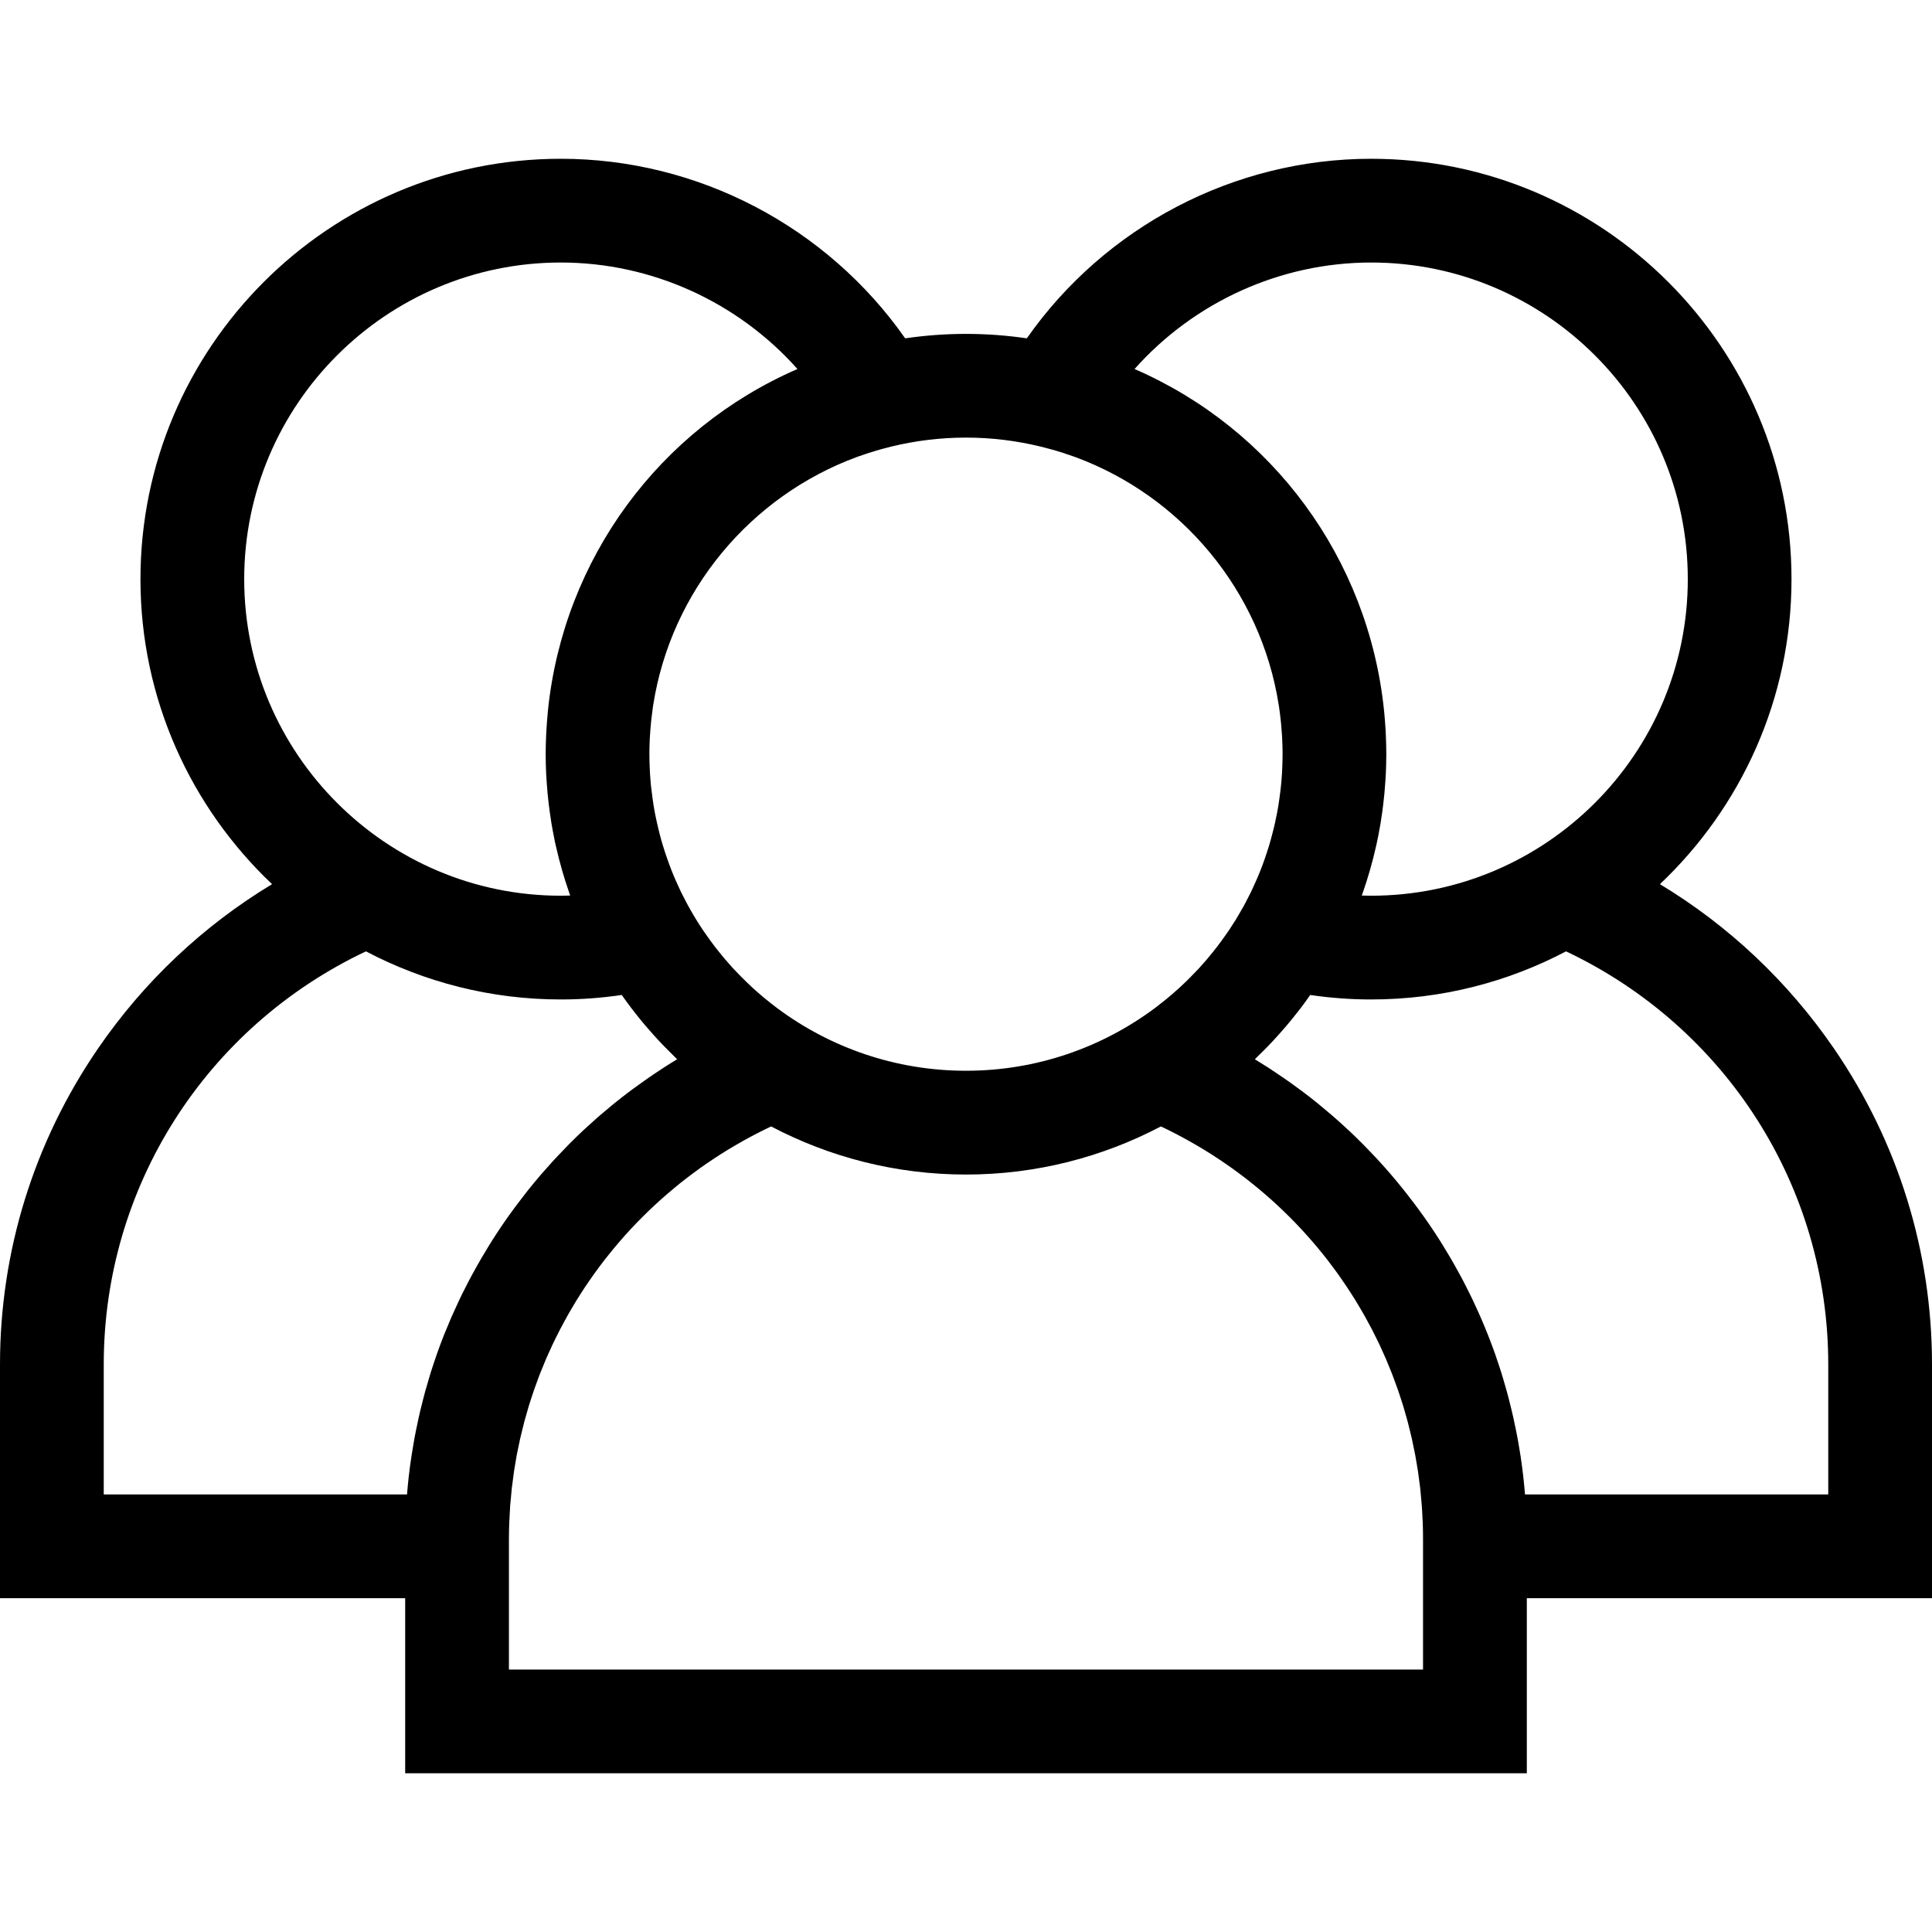 <svg width="50" height="50" viewBox="0 0 50 50" fill="none" xmlns="http://www.w3.org/2000/svg">
<g clip-path="url(#clip0_509_4427)">
<path d="M50 35.31C50 32.385 49.124 29.559 47.466 27.14C46.273 25.401 44.738 23.956 42.959 22.882C45.054 20.898 46.364 18.094 46.364 14.988C46.364 8.989 41.484 4.109 35.486 4.109C31.93 4.109 28.598 5.868 26.574 8.756C26.06 8.681 25.535 8.641 25 8.641C24.465 8.641 23.94 8.681 23.426 8.756C21.402 5.868 18.07 4.109 14.514 4.109C8.515 4.109 3.635 8.989 3.635 14.988C3.635 18.094 4.946 20.898 7.041 22.882C5.262 23.956 3.726 25.401 2.534 27.14C0.876 29.559 0 32.385 0 35.31V41.361H10.486V45.892H39.514V41.361H50V35.31H50ZM35.486 6.794C40.004 6.794 43.68 10.47 43.68 14.988C43.68 19.506 40.004 23.181 35.486 23.181C35.406 23.181 35.325 23.18 35.243 23.177C35.25 23.16 35.255 23.143 35.261 23.125C35.401 22.729 35.517 22.322 35.611 21.906C35.617 21.876 35.625 21.847 35.631 21.817C35.656 21.705 35.677 21.592 35.698 21.478C35.708 21.424 35.718 21.371 35.727 21.317C35.743 21.216 35.759 21.114 35.773 21.012C35.783 20.941 35.792 20.87 35.8 20.799C35.811 20.708 35.821 20.618 35.829 20.527C35.838 20.434 35.844 20.341 35.851 20.248C35.855 20.175 35.861 20.102 35.865 20.029C35.872 19.87 35.876 19.712 35.877 19.554C35.877 19.542 35.878 19.531 35.878 19.519C35.878 19.513 35.877 19.506 35.877 19.5C35.877 19.338 35.872 19.177 35.865 19.017C35.863 18.971 35.86 18.924 35.858 18.878C35.85 18.741 35.839 18.606 35.827 18.471C35.824 18.44 35.821 18.41 35.818 18.379C35.412 14.458 32.935 11.102 29.362 9.55C30.902 7.82 33.129 6.794 35.486 6.794ZM22.165 11.831C22.191 11.821 22.218 11.812 22.244 11.803C22.325 11.774 22.407 11.746 22.49 11.72C22.553 11.7 22.616 11.68 22.679 11.662C22.725 11.648 22.771 11.635 22.817 11.622C22.9 11.6 22.983 11.577 23.067 11.557C23.687 11.406 24.334 11.325 25 11.325C25.666 11.325 26.313 11.407 26.933 11.558C27.017 11.578 27.099 11.6 27.181 11.623C27.228 11.636 27.275 11.649 27.322 11.662C27.384 11.681 27.447 11.7 27.509 11.72C27.592 11.747 27.675 11.775 27.758 11.804C27.783 11.813 27.808 11.822 27.834 11.831C30.574 12.844 32.628 15.283 33.093 18.242C33.097 18.266 33.1 18.29 33.104 18.314C33.119 18.414 33.131 18.515 33.142 18.616C33.147 18.654 33.151 18.691 33.154 18.728C33.163 18.821 33.17 18.914 33.176 19.007C33.178 19.047 33.181 19.087 33.183 19.127C33.189 19.247 33.192 19.367 33.193 19.487C33.193 19.498 33.193 19.508 33.193 19.518C33.193 19.523 33.193 19.528 33.193 19.533C33.193 19.65 33.189 19.766 33.184 19.881C33.182 19.918 33.181 19.954 33.179 19.99C33.172 20.102 33.164 20.213 33.153 20.323C33.149 20.366 33.144 20.409 33.139 20.451C33.13 20.523 33.121 20.594 33.111 20.665C33.104 20.72 33.096 20.775 33.087 20.83C33.074 20.914 33.058 20.997 33.042 21.08C33.028 21.154 33.012 21.227 32.996 21.3C32.986 21.344 32.976 21.389 32.965 21.432C32.939 21.541 32.91 21.649 32.88 21.757C32.867 21.8 32.856 21.843 32.843 21.886C32.825 21.947 32.804 22.009 32.784 22.07C32.768 22.119 32.752 22.168 32.735 22.216C32.715 22.271 32.696 22.327 32.676 22.381C32.641 22.474 32.605 22.567 32.567 22.658C32.55 22.699 32.532 22.739 32.514 22.78C32.481 22.856 32.447 22.932 32.411 23.007C32.407 23.015 32.403 23.024 32.399 23.033C32.386 23.06 32.374 23.087 32.361 23.113C32.321 23.194 32.28 23.274 32.237 23.354C32.221 23.385 32.205 23.416 32.188 23.447C32.187 23.449 32.186 23.451 32.185 23.452C32.138 23.537 32.09 23.62 32.04 23.703C32.021 23.736 32.002 23.768 31.982 23.801C31.928 23.888 31.873 23.974 31.816 24.059C31.78 24.112 31.744 24.163 31.707 24.215C31.676 24.259 31.645 24.304 31.613 24.347C31.572 24.403 31.53 24.459 31.488 24.514C31.459 24.551 31.429 24.588 31.4 24.625C31.355 24.682 31.309 24.738 31.263 24.793C31.234 24.827 31.204 24.861 31.175 24.895C31.126 24.95 31.078 25.006 31.029 25.06C30.999 25.092 30.968 25.122 30.938 25.154C30.858 25.239 30.775 25.323 30.691 25.405C30.64 25.453 30.591 25.502 30.539 25.549C30.504 25.581 30.468 25.613 30.431 25.645C30.373 25.697 30.314 25.749 30.253 25.799C30.223 25.825 30.192 25.851 30.161 25.876C30.088 25.935 30.014 25.993 29.939 26.05C29.919 26.066 29.898 26.081 29.878 26.097C28.514 27.11 26.826 27.711 25 27.711C23.174 27.711 21.485 27.11 20.121 26.096C20.101 26.081 20.081 26.066 20.061 26.05C19.986 25.994 19.912 25.935 19.839 25.875C19.808 25.85 19.777 25.825 19.747 25.8C19.686 25.749 19.627 25.697 19.568 25.645C19.532 25.613 19.496 25.581 19.461 25.549C19.409 25.502 19.359 25.453 19.309 25.404C19.224 25.322 19.142 25.239 19.061 25.153C19.031 25.122 19 25.091 18.971 25.06C18.922 25.006 18.873 24.95 18.825 24.894C18.796 24.861 18.766 24.827 18.737 24.793C18.691 24.738 18.645 24.682 18.6 24.625C18.571 24.588 18.541 24.551 18.512 24.514C18.47 24.459 18.428 24.403 18.387 24.347C18.355 24.304 18.324 24.259 18.293 24.215C18.256 24.163 18.219 24.112 18.184 24.059C18.127 23.974 18.072 23.887 18.018 23.8C17.998 23.768 17.979 23.736 17.96 23.703C17.91 23.619 17.861 23.535 17.814 23.449C17.796 23.418 17.78 23.386 17.763 23.354C17.72 23.274 17.679 23.194 17.639 23.113C17.625 23.084 17.611 23.055 17.597 23.026C17.595 23.021 17.593 23.017 17.591 23.012C17.554 22.934 17.518 22.855 17.483 22.775C17.467 22.737 17.45 22.699 17.434 22.661C17.395 22.567 17.358 22.473 17.323 22.378C17.303 22.327 17.286 22.275 17.268 22.224C17.249 22.171 17.231 22.117 17.213 22.064C17.195 22.006 17.175 21.948 17.158 21.889C17.131 21.802 17.106 21.715 17.083 21.626C17.066 21.564 17.051 21.502 17.036 21.44C17.024 21.391 17.013 21.342 17.002 21.292C16.989 21.232 16.975 21.172 16.963 21.111C16.944 21.017 16.927 20.922 16.912 20.826C16.904 20.774 16.896 20.723 16.889 20.671C16.878 20.595 16.868 20.518 16.86 20.441C16.855 20.403 16.85 20.365 16.846 20.327C16.835 20.214 16.827 20.1 16.82 19.985C16.819 19.953 16.817 19.92 16.816 19.887C16.81 19.765 16.806 19.642 16.806 19.518C16.806 19.386 16.81 19.255 16.816 19.124C16.818 19.088 16.821 19.053 16.823 19.017C16.829 18.919 16.836 18.821 16.846 18.724C16.849 18.69 16.853 18.656 16.856 18.622C16.868 18.517 16.881 18.412 16.896 18.307C16.899 18.287 16.902 18.267 16.905 18.246C17.369 15.285 19.424 12.845 22.165 11.831ZM6.32 14.988C6.32 10.47 9.996 6.794 14.514 6.794C16.871 6.794 19.098 7.82 20.638 9.55C17.064 11.103 14.586 14.46 14.181 18.383C14.179 18.409 14.177 18.436 14.174 18.463C14.161 18.602 14.15 18.743 14.142 18.884C14.14 18.927 14.137 18.97 14.135 19.013C14.127 19.181 14.122 19.349 14.122 19.519C14.122 19.69 14.127 19.861 14.135 20.032C14.138 20.1 14.144 20.169 14.148 20.237C14.155 20.335 14.162 20.433 14.171 20.531C14.179 20.619 14.189 20.705 14.199 20.792C14.208 20.867 14.217 20.942 14.228 21.017C14.241 21.116 14.256 21.214 14.272 21.312C14.282 21.37 14.293 21.428 14.303 21.486C14.324 21.596 14.344 21.705 14.367 21.813C14.375 21.849 14.384 21.884 14.392 21.92C14.483 22.323 14.597 22.718 14.731 23.103C14.74 23.128 14.747 23.153 14.756 23.177C14.675 23.18 14.594 23.181 14.513 23.181C9.996 23.181 6.32 19.505 6.32 14.988ZM12.737 32.103C12.708 32.149 12.68 32.197 12.65 32.243C12.589 32.343 12.528 32.442 12.47 32.542C12.437 32.598 12.405 32.654 12.373 32.711C12.32 32.804 12.268 32.897 12.217 32.991C12.185 33.05 12.154 33.11 12.123 33.169C12.074 33.263 12.026 33.357 11.979 33.451C11.95 33.511 11.921 33.57 11.892 33.63C11.845 33.729 11.799 33.829 11.754 33.93C11.729 33.984 11.704 34.038 11.68 34.093C11.628 34.214 11.578 34.335 11.529 34.456C11.515 34.492 11.499 34.527 11.485 34.563C11.423 34.721 11.364 34.88 11.307 35.04C11.294 35.076 11.283 35.114 11.27 35.15C11.228 35.273 11.186 35.397 11.147 35.521C11.13 35.578 11.113 35.636 11.096 35.693C11.064 35.798 11.033 35.903 11.004 36.009C10.987 36.072 10.97 36.136 10.954 36.199C10.927 36.301 10.902 36.403 10.877 36.505C10.862 36.57 10.847 36.635 10.833 36.7C10.81 36.804 10.788 36.908 10.767 37.012C10.755 37.075 10.742 37.138 10.73 37.2C10.709 37.314 10.69 37.428 10.672 37.542C10.663 37.596 10.654 37.649 10.646 37.703C10.621 37.871 10.598 38.039 10.579 38.208C10.579 38.21 10.579 38.212 10.578 38.214C10.561 38.368 10.546 38.522 10.534 38.676H2.685V35.31C2.685 30.712 5.328 26.583 9.47 24.621C10.979 25.414 12.694 25.866 14.513 25.866C15.04 25.866 15.567 25.827 16.091 25.75C16.173 25.866 16.256 25.981 16.342 26.094C16.371 26.132 16.401 26.169 16.43 26.207C16.515 26.315 16.601 26.423 16.69 26.528C16.726 26.571 16.764 26.613 16.801 26.655C16.884 26.751 16.969 26.845 17.055 26.938C17.1 26.987 17.147 27.035 17.193 27.082C17.272 27.164 17.352 27.244 17.433 27.323C17.464 27.353 17.493 27.384 17.524 27.414C17.407 27.484 17.291 27.556 17.177 27.63C17.158 27.642 17.14 27.655 17.122 27.667C17.007 27.741 16.894 27.817 16.782 27.895C16.743 27.922 16.704 27.949 16.666 27.976C16.566 28.046 16.466 28.118 16.368 28.191C16.337 28.214 16.306 28.236 16.275 28.26C16.15 28.354 16.027 28.45 15.905 28.549C15.879 28.57 15.853 28.592 15.826 28.614C15.729 28.693 15.633 28.774 15.538 28.856C15.502 28.887 15.465 28.919 15.429 28.951C15.334 29.035 15.24 29.12 15.147 29.206C15.123 29.228 15.098 29.25 15.074 29.273C14.96 29.38 14.848 29.489 14.738 29.6C14.709 29.629 14.681 29.659 14.653 29.688C14.568 29.774 14.485 29.861 14.402 29.95C14.369 29.985 14.336 30.02 14.304 30.055C14.211 30.157 14.12 30.26 14.03 30.364C14.015 30.381 14.001 30.396 13.987 30.413C13.884 30.533 13.784 30.655 13.684 30.778C13.657 30.813 13.63 30.848 13.603 30.882C13.528 30.977 13.455 31.073 13.383 31.169C13.355 31.206 13.326 31.243 13.299 31.281C13.204 31.41 13.111 31.54 13.021 31.672C12.923 31.814 12.829 31.958 12.737 32.103ZM13.171 43.208V41.361V39.842C13.171 39.693 13.174 39.544 13.18 39.396C13.181 39.347 13.185 39.299 13.188 39.25C13.192 39.152 13.197 39.053 13.204 38.954C13.209 38.895 13.215 38.835 13.221 38.776C13.229 38.689 13.236 38.602 13.245 38.516C13.252 38.453 13.261 38.39 13.27 38.327C13.28 38.245 13.29 38.163 13.302 38.081C13.312 38.017 13.324 37.952 13.334 37.887C13.348 37.809 13.36 37.73 13.374 37.652C13.387 37.585 13.401 37.52 13.415 37.454C13.431 37.378 13.445 37.302 13.463 37.226C13.477 37.16 13.495 37.094 13.511 37.028C13.529 36.954 13.546 36.88 13.566 36.806C13.583 36.739 13.603 36.673 13.622 36.607C13.642 36.535 13.662 36.463 13.684 36.391C13.704 36.325 13.726 36.259 13.748 36.192C13.771 36.122 13.793 36.052 13.817 35.982C13.84 35.916 13.864 35.851 13.888 35.786C13.913 35.717 13.938 35.647 13.964 35.579C13.99 35.514 14.017 35.45 14.043 35.385C14.07 35.317 14.097 35.249 14.126 35.182C14.154 35.118 14.183 35.054 14.212 34.99C14.242 34.924 14.271 34.858 14.302 34.793C14.332 34.729 14.364 34.666 14.395 34.603C14.427 34.538 14.459 34.474 14.492 34.41C14.524 34.347 14.558 34.285 14.592 34.223C14.626 34.16 14.66 34.097 14.695 34.035C14.73 33.973 14.766 33.912 14.802 33.851C14.838 33.79 14.874 33.728 14.911 33.667C14.949 33.607 14.987 33.547 15.025 33.487C15.064 33.427 15.102 33.367 15.141 33.308C15.181 33.248 15.221 33.19 15.262 33.131C15.302 33.073 15.342 33.015 15.384 32.957C15.425 32.899 15.468 32.842 15.511 32.784C15.553 32.728 15.596 32.671 15.639 32.615C15.683 32.558 15.728 32.503 15.773 32.447C15.817 32.392 15.861 32.336 15.907 32.282C15.953 32.227 15.999 32.173 16.046 32.119C16.093 32.065 16.139 32.011 16.187 31.958C16.235 31.905 16.283 31.853 16.332 31.8C16.381 31.748 16.429 31.696 16.479 31.645C16.528 31.593 16.579 31.543 16.63 31.492C16.68 31.441 16.731 31.391 16.783 31.341C16.834 31.292 16.886 31.243 16.939 31.194C16.991 31.145 17.044 31.096 17.098 31.049C17.151 31.001 17.205 30.954 17.26 30.907C17.314 30.86 17.369 30.813 17.425 30.767C17.48 30.721 17.535 30.675 17.591 30.63C17.648 30.585 17.705 30.54 17.762 30.496C17.819 30.452 17.877 30.409 17.934 30.366C17.993 30.322 18.052 30.279 18.111 30.236C18.169 30.195 18.228 30.154 18.287 30.113C18.348 30.071 18.409 30.03 18.471 29.989C18.53 29.95 18.59 29.911 18.651 29.872C18.714 29.832 18.777 29.793 18.84 29.754C18.901 29.717 18.963 29.68 19.025 29.644C19.09 29.606 19.155 29.569 19.22 29.532C19.283 29.497 19.346 29.462 19.409 29.428C19.476 29.392 19.543 29.358 19.61 29.323C19.674 29.29 19.738 29.258 19.803 29.226C19.854 29.201 19.905 29.177 19.956 29.152C21.465 29.945 23.18 30.397 25 30.397C26.82 30.397 28.535 29.945 30.043 29.152C30.094 29.177 30.145 29.201 30.196 29.225C30.261 29.258 30.326 29.29 30.391 29.323C30.457 29.358 30.524 29.392 30.59 29.428C30.654 29.462 30.718 29.497 30.781 29.533C30.845 29.569 30.91 29.606 30.973 29.643C31.036 29.68 31.099 29.717 31.161 29.755C31.223 29.793 31.285 29.832 31.347 29.871C31.409 29.91 31.47 29.95 31.53 29.99C31.591 30.03 31.651 30.071 31.711 30.112C31.771 30.153 31.83 30.195 31.889 30.237C31.948 30.279 32.006 30.322 32.064 30.365C32.123 30.408 32.181 30.452 32.238 30.496C32.295 30.54 32.351 30.585 32.407 30.63C32.464 30.675 32.52 30.721 32.575 30.767C32.63 30.813 32.685 30.859 32.739 30.906C32.794 30.953 32.848 31 32.902 31.049C32.955 31.096 33.008 31.145 33.06 31.193C33.113 31.242 33.165 31.292 33.217 31.342C33.269 31.391 33.319 31.441 33.369 31.491C33.42 31.542 33.471 31.593 33.521 31.645C33.57 31.696 33.619 31.747 33.667 31.799C33.716 31.852 33.765 31.905 33.813 31.959C33.86 32.011 33.907 32.065 33.953 32.118C34 32.172 34.047 32.227 34.093 32.282C34.138 32.336 34.182 32.391 34.227 32.446C34.272 32.502 34.317 32.558 34.361 32.615C34.404 32.671 34.446 32.727 34.488 32.784C34.531 32.841 34.574 32.899 34.616 32.957C34.657 33.014 34.697 33.073 34.737 33.131C34.778 33.19 34.819 33.248 34.858 33.308C34.898 33.367 34.936 33.426 34.974 33.486C35.012 33.546 35.051 33.606 35.088 33.667C35.125 33.728 35.161 33.789 35.197 33.85C35.233 33.911 35.27 33.973 35.305 34.035C35.34 34.097 35.373 34.16 35.407 34.222C35.441 34.285 35.475 34.347 35.508 34.41C35.541 34.473 35.572 34.538 35.604 34.602C35.636 34.666 35.667 34.729 35.698 34.792C35.728 34.858 35.758 34.924 35.787 34.989C35.816 35.054 35.846 35.118 35.873 35.182C35.902 35.249 35.929 35.316 35.956 35.383C35.983 35.449 36.01 35.514 36.035 35.579C36.062 35.647 36.086 35.716 36.111 35.785C36.135 35.851 36.16 35.916 36.183 35.982C36.207 36.052 36.229 36.123 36.252 36.193C36.273 36.259 36.295 36.325 36.316 36.391C36.337 36.463 36.357 36.535 36.378 36.607C36.396 36.673 36.416 36.739 36.434 36.806C36.453 36.88 36.471 36.954 36.489 37.028C36.505 37.094 36.522 37.16 36.537 37.226C36.554 37.302 36.569 37.378 36.584 37.454C36.598 37.52 36.612 37.585 36.625 37.652C36.64 37.729 36.652 37.807 36.665 37.886C36.676 37.951 36.688 38.016 36.698 38.082C36.71 38.163 36.719 38.244 36.73 38.326C36.738 38.389 36.747 38.452 36.755 38.516C36.764 38.602 36.771 38.689 36.779 38.776C36.784 38.835 36.791 38.895 36.795 38.954C36.803 39.053 36.807 39.152 36.812 39.251C36.815 39.299 36.819 39.347 36.82 39.396C36.826 39.544 36.828 39.693 36.828 39.842V41.361V43.208H13.171ZM39.467 38.676C39.441 38.349 39.403 38.024 39.355 37.701C39.347 37.65 39.338 37.599 39.33 37.548C39.311 37.432 39.292 37.315 39.27 37.199C39.259 37.138 39.246 37.077 39.234 37.015C39.213 36.909 39.191 36.803 39.167 36.698C39.153 36.634 39.138 36.571 39.123 36.507C39.099 36.404 39.073 36.3 39.046 36.197C39.03 36.135 39.014 36.073 38.996 36.01C38.967 35.903 38.936 35.797 38.904 35.69C38.887 35.634 38.871 35.578 38.853 35.522C38.813 35.396 38.772 35.27 38.728 35.145C38.716 35.111 38.705 35.075 38.693 35.04C38.636 34.88 38.577 34.72 38.514 34.562C38.501 34.528 38.486 34.494 38.473 34.46C38.423 34.337 38.373 34.215 38.319 34.093C38.296 34.038 38.271 33.985 38.247 33.931C38.201 33.83 38.155 33.729 38.107 33.628C38.079 33.569 38.05 33.511 38.021 33.453C37.974 33.357 37.926 33.263 37.877 33.168C37.846 33.109 37.815 33.05 37.783 32.992C37.732 32.897 37.68 32.804 37.627 32.71C37.595 32.654 37.563 32.598 37.53 32.542C37.471 32.441 37.41 32.342 37.349 32.242C37.32 32.196 37.292 32.149 37.263 32.103C37.171 31.958 37.077 31.814 36.979 31.672C36.888 31.54 36.795 31.41 36.7 31.281C36.673 31.244 36.645 31.207 36.617 31.169C36.545 31.073 36.471 30.977 36.396 30.882C36.369 30.847 36.343 30.813 36.315 30.779C36.216 30.655 36.115 30.533 36.012 30.413C35.999 30.397 35.985 30.382 35.972 30.366C35.881 30.261 35.789 30.157 35.695 30.055C35.663 30.02 35.63 29.985 35.598 29.95C35.515 29.861 35.431 29.773 35.346 29.687C35.318 29.658 35.29 29.629 35.262 29.601C35.151 29.49 35.039 29.38 34.925 29.273C34.901 29.251 34.877 29.229 34.853 29.207C34.76 29.121 34.666 29.035 34.57 28.951C34.534 28.919 34.498 28.888 34.461 28.856C34.366 28.774 34.27 28.693 34.173 28.614C34.147 28.592 34.121 28.57 34.094 28.549C33.973 28.45 33.849 28.354 33.724 28.26C33.693 28.236 33.662 28.214 33.63 28.191C33.533 28.118 33.434 28.047 33.335 27.977C33.296 27.949 33.257 27.922 33.217 27.895C33.106 27.818 32.994 27.743 32.881 27.669C32.861 27.656 32.842 27.643 32.822 27.63C32.707 27.557 32.592 27.485 32.476 27.414C32.506 27.386 32.534 27.355 32.563 27.326C32.647 27.246 32.728 27.164 32.809 27.081C32.854 27.034 32.899 26.988 32.943 26.94C33.031 26.846 33.116 26.75 33.201 26.653C33.237 26.612 33.273 26.571 33.308 26.529C33.398 26.423 33.486 26.314 33.572 26.204C33.6 26.168 33.629 26.132 33.657 26.096C33.743 25.983 33.826 25.867 33.908 25.75C34.432 25.827 34.96 25.866 35.486 25.866C37.306 25.866 39.021 25.415 40.529 24.621C44.671 26.584 47.315 30.712 47.315 35.31V38.676H39.467Z" fill="black"/>
</g>
<defs>
<clipPath id="clip0_509_4427">
<rect width="50" height="50" fill="white"/>
</clipPath>
</defs>
</svg>
